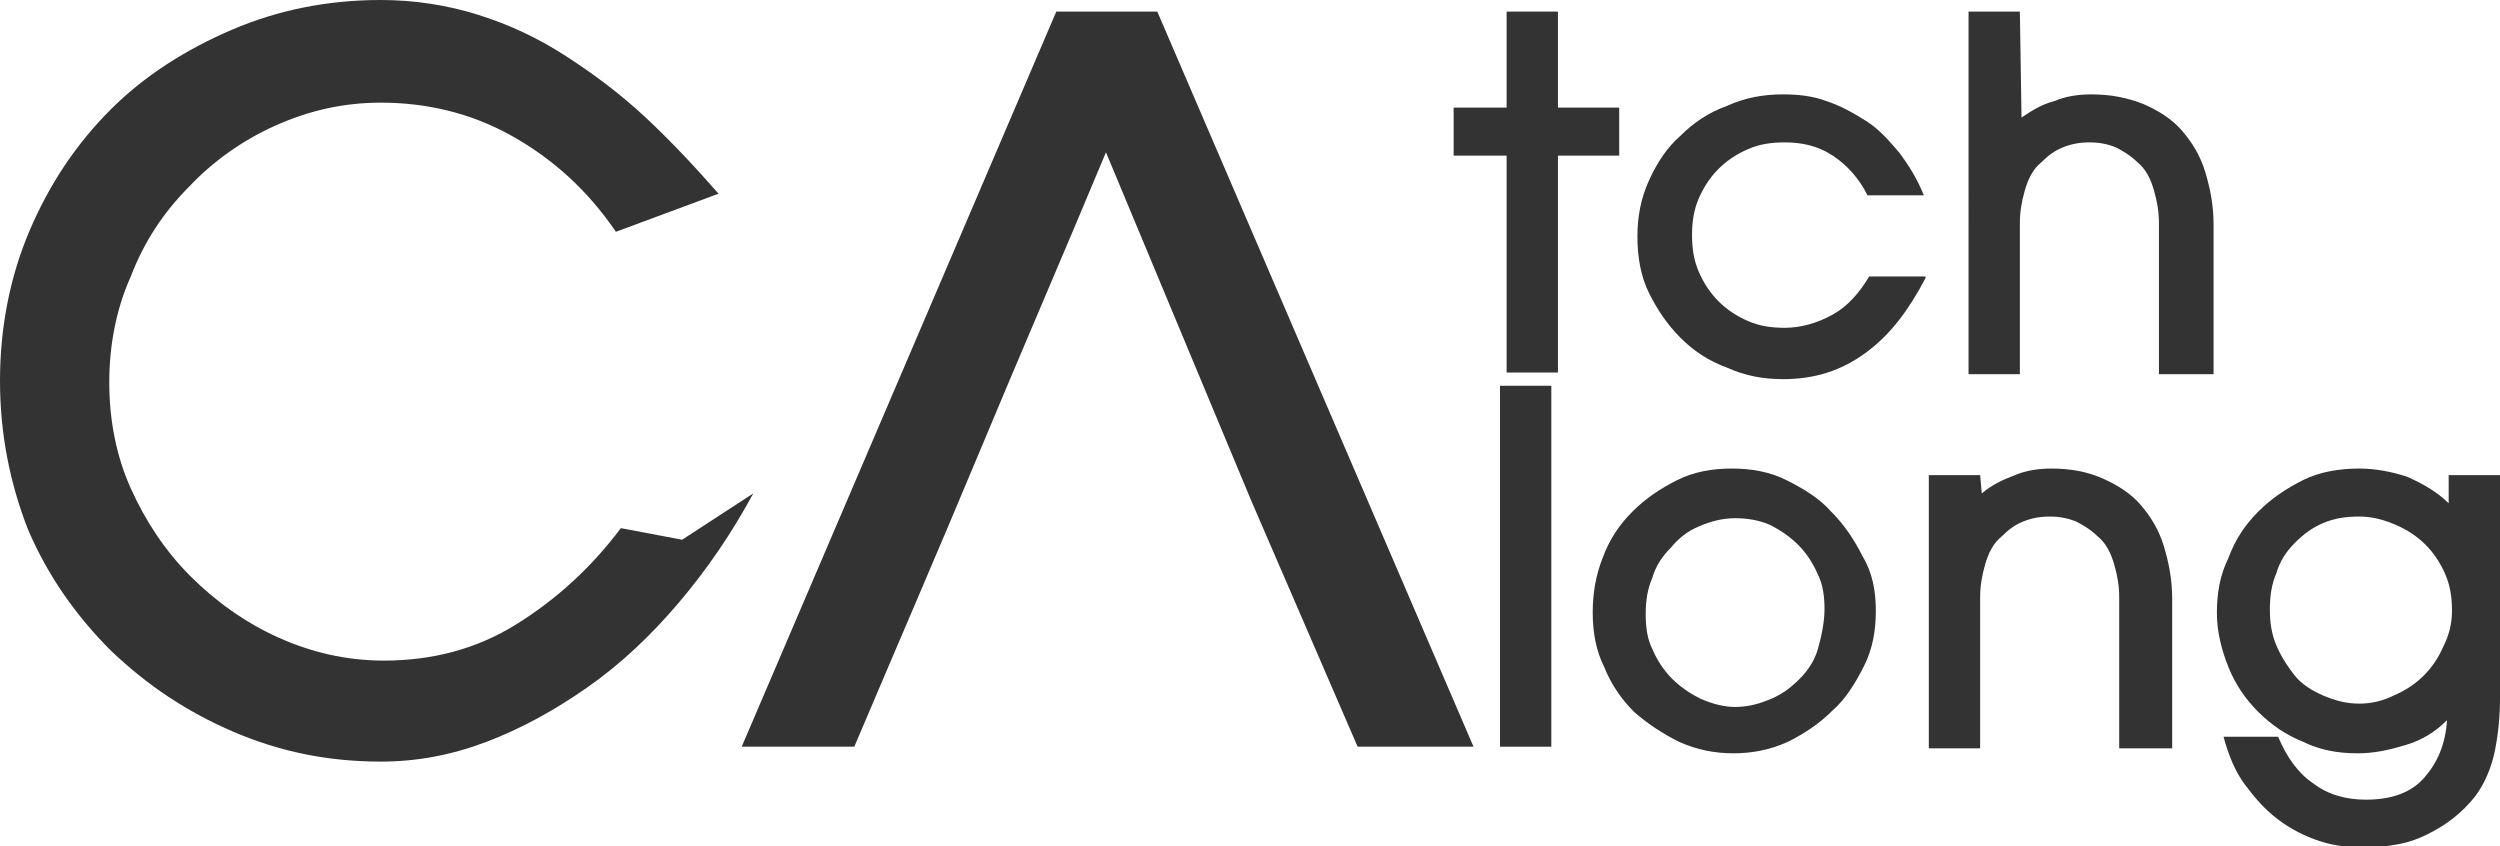 <?xml version="1.0" encoding="utf-8"?>
<!-- Generator: Adobe Illustrator 18.1.1, SVG Export Plug-In . SVG Version: 6.00 Build 0)  -->
<!DOCTYPE svg PUBLIC "-//W3C//DTD SVG 1.1//EN" "http://www.w3.org/Graphics/SVG/1.1/DTD/svg11.dtd">
<svg version="1.1" id="Layer_2" xmlns="http://www.w3.org/2000/svg" xmlns:xlink="http://www.w3.org/1999/xlink" x="0px" y="0px"
	 width="151px" height="51.1px" viewBox="0 0 151 51.1" style="enable-background:new 0 0 151 51.1;" xml:space="preserve">
<g>
	<path style="fill:#333333;" d="M45.5,29.8c-1.3,2.4-2.8,4.6-4.5,6.6s-3.5,3.7-5.5,5.1c-2,1.4-4,2.5-6.1,3.3
		c-2.1,0.8-4.2,1.2-6.4,1.2c-3.2,0-6.1-0.6-8.9-1.8c-2.8-1.2-5.2-2.8-7.4-4.9c-2.1-2.1-3.8-4.5-5-7.3C0.6,29.2,0,26.2,0,23
		c0-3.2,0.6-6.3,1.8-9.1C3,11.1,4.6,8.7,6.7,6.6C8.7,4.6,11.2,3,14,1.8C16.8,0.6,19.8,0,23,0c2,0,4,0.3,5.9,0.9
		c1.9,0.6,3.6,1.4,5.3,2.5c1.7,1.1,3.3,2.3,4.8,3.7c1.5,1.4,3,3,4.4,4.6L37.2,14c-1.7-2.5-3.8-4.4-6.3-5.8S25.7,6.2,23,6.2
		c-2.3,0-4.4,0.5-6.4,1.4c-2,0.9-3.8,2.2-5.2,3.7c-1.5,1.5-2.7,3.3-3.5,5.4c-0.9,2-1.3,4.2-1.3,6.4c0,2.2,0.4,4.4,1.3,6.4
		c0.9,2,2.1,3.8,3.6,5.3c1.5,1.5,3.3,2.8,5.3,3.7c2,0.9,4.1,1.4,6.4,1.4c2.9,0,5.6-0.7,8-2.2c2.4-1.5,4.5-3.4,6.3-5.8l3.7,0.7
		L45.5,29.8z"/>
</g>
<g>
	<path style="fill:#333333;" d="M82,45.1l-6.4-14.8L66.8,9.2c-2.5,6-5.1,12-7.6,18c-2.5,6-5.1,12-7.6,17.9h-6.8l19-44.4h6.1L89,45.1
		H82z"/>
</g>
<g>
	<path style="fill:#333333;" d="M94.1,9.4v13.1h-3.1V9.4h-3.2V6.5h3.2V0.7h3.1v5.8h3.7v2.9H94.1z"/>
	<path style="fill:#333333;" d="M116.3,16.8c-1,1.9-2.1,3.4-3.6,4.5s-3.1,1.6-5,1.6c-1.2,0-2.3-0.2-3.4-0.7c-1.1-0.4-2-1-2.8-1.8
		c-0.8-0.8-1.4-1.7-1.9-2.7s-0.7-2.2-0.7-3.4c0-1.2,0.2-2.3,0.7-3.4c0.5-1.1,1.1-2,1.9-2.7c0.8-0.8,1.7-1.4,2.8-1.8
		c1.1-0.5,2.2-0.7,3.4-0.7c0.9,0,1.8,0.1,2.6,0.4c0.9,0.3,1.6,0.7,2.4,1.2s1.4,1.2,2,1.9c0.6,0.8,1.1,1.6,1.5,2.6h-3.4
		c-0.5-1-1.2-1.8-2.1-2.4c-0.9-0.6-1.9-0.8-2.9-0.8c-0.8,0-1.5,0.1-2.2,0.4c-0.7,0.3-1.3,0.7-1.8,1.2c-0.5,0.5-0.9,1.1-1.2,1.8
		c-0.3,0.7-0.4,1.4-0.4,2.2s0.1,1.5,0.4,2.2c0.3,0.7,0.7,1.3,1.2,1.8c0.5,0.5,1.1,0.9,1.8,1.2c0.7,0.3,1.4,0.4,2.2,0.4
		c1,0,2-0.3,2.9-0.8c0.9-0.5,1.6-1.3,2.2-2.3H116.3z"/>
	<path style="fill:#333333;" d="M130.4,22.5v-9c0-0.7-0.1-1.3-0.3-2s-0.5-1.3-1-1.7c-0.4-0.4-0.9-0.7-1.3-0.9
		c-0.5-0.2-1-0.3-1.6-0.3c-0.6,0-1.1,0.1-1.6,0.3c-0.5,0.2-0.9,0.5-1.3,0.9c-0.5,0.4-0.8,1-1,1.7c-0.2,0.7-0.3,1.3-0.3,2v9.1h-3.1
		V0.7h3.1l0.1,6.4c0.6-0.4,1.2-0.8,2-1c0.7-0.3,1.5-0.4,2.2-0.4c1.2,0,2.2,0.2,3.2,0.6c0.9,0.4,1.7,0.9,2.3,1.6
		c0.6,0.7,1.1,1.5,1.4,2.5c0.3,1,0.5,2,0.5,3.2v9H130.4z"/>
</g>
<g>
	<path style="fill:#333333;" d="M90.6,45.1V23.3h3.1v21.8H90.6z"/>
	<path style="fill:#333333;" d="M113.3,36.9c0,1.2-0.2,2.3-0.7,3.3c-0.5,1-1.1,2-1.9,2.7c-0.8,0.8-1.7,1.4-2.7,1.9
		c-1.1,0.5-2.2,0.7-3.3,0.7c-1.1,0-2.2-0.2-3.3-0.7c-1-0.5-1.9-1.1-2.7-1.8c-0.8-0.8-1.4-1.7-1.8-2.7c-0.5-1-0.7-2.1-0.7-3.3
		c0-1.2,0.2-2.3,0.6-3.3c0.4-1.1,1-2,1.8-2.8s1.7-1.4,2.7-1.9c1-0.5,2.1-0.7,3.3-0.7c1.2,0,2.3,0.2,3.3,0.7c1,0.5,2,1.1,2.7,1.9
		c0.8,0.8,1.4,1.7,1.9,2.7C113.1,34.6,113.3,35.7,113.3,36.9z M110.2,36.8c0-0.8-0.1-1.5-0.4-2.1c-0.3-0.7-0.7-1.3-1.2-1.8
		c-0.5-0.5-1.1-0.9-1.7-1.2c-0.7-0.3-1.4-0.4-2.1-0.4c-0.8,0-1.5,0.2-2.2,0.5c-0.7,0.3-1.2,0.7-1.7,1.3c-0.5,0.5-0.9,1.1-1.1,1.8
		c-0.3,0.7-0.4,1.4-0.4,2.2c0,0.8,0.1,1.5,0.4,2.1c0.3,0.7,0.7,1.3,1.2,1.8s1.1,0.9,1.7,1.2c0.7,0.3,1.4,0.5,2.1,0.5
		c0.8,0,1.5-0.2,2.2-0.5c0.7-0.3,1.2-0.7,1.7-1.2c0.5-0.5,0.9-1.1,1.1-1.8S110.2,37.6,110.2,36.8z"/>
	<path style="fill:#333333;" d="M128,45.1v-9c0-0.7-0.1-1.3-0.3-2c-0.2-0.7-0.5-1.3-1-1.7c-0.4-0.4-0.9-0.7-1.3-0.9
		c-0.5-0.2-1-0.3-1.6-0.3c-0.6,0-1.1,0.1-1.6,0.3c-0.5,0.2-0.9,0.5-1.3,0.9c-0.5,0.4-0.8,1-1,1.7s-0.3,1.3-0.3,2v9.1h-3.1V28.7h3.1
		l0.1,1.1c0.6-0.5,1.2-0.8,2-1.1c0.7-0.3,1.5-0.4,2.2-0.4c1.2,0,2.2,0.2,3.1,0.6s1.7,0.9,2.3,1.6c0.6,0.7,1.1,1.5,1.4,2.5
		s0.5,2,0.5,3.2v9H128z"/>
	<path style="fill:#333333;" d="M151,42.2c0,1-0.1,2.1-0.3,3.1c-0.2,1-0.6,2-1.2,2.8c-0.4,0.5-0.8,0.9-1.3,1.3c-0.5,0.4-1,0.7-1.6,1
		c-0.6,0.3-1.2,0.5-1.8,0.6c-0.6,0.1-1.2,0.2-1.8,0.2c-1,0-2-0.1-2.9-0.4c-0.9-0.3-1.7-0.7-2.5-1.3c-0.8-0.6-1.4-1.3-2-2.1
		c-0.6-0.8-1-1.8-1.3-2.9h3.3c0.5,1.2,1.2,2.2,2.1,2.8c0.9,0.7,2,1,3.2,1c1.5,0,2.7-0.4,3.5-1.3s1.3-2,1.4-3.5
		c-0.7,0.7-1.5,1.2-2.5,1.5c-1,0.3-1.9,0.5-2.9,0.5c-1.2,0-2.3-0.2-3.3-0.7c-1-0.4-1.9-1-2.7-1.8c-0.8-0.8-1.4-1.7-1.8-2.7
		c-0.4-1-0.7-2.1-0.7-3.3c0-1.2,0.2-2.3,0.7-3.3c0.4-1.1,1-2,1.8-2.8c0.8-0.8,1.7-1.4,2.7-1.9c1-0.5,2.2-0.7,3.4-0.7
		c1,0,2,0.2,2.9,0.5c0.9,0.4,1.8,0.9,2.5,1.6v-1.7h3.1V42.2z M148.1,36.9c0-0.8-0.1-1.5-0.4-2.2c-0.3-0.7-0.7-1.3-1.2-1.8
		c-0.5-0.5-1.1-0.9-1.8-1.2c-0.7-0.3-1.4-0.5-2.2-0.5c-0.8,0-1.5,0.1-2.2,0.4c-0.7,0.3-1.2,0.7-1.7,1.2c-0.5,0.5-0.9,1.1-1.1,1.8
		c-0.3,0.7-0.4,1.4-0.4,2.2c0,0.8,0.1,1.5,0.4,2.2c0.3,0.7,0.7,1.3,1.1,1.8s1,0.9,1.7,1.2s1.4,0.5,2.2,0.5c0.8,0,1.5-0.2,2.1-0.5
		c0.7-0.3,1.3-0.7,1.8-1.2c0.5-0.5,0.9-1.1,1.2-1.8C147.9,38.4,148.1,37.7,148.1,36.9z"/>
</g>
</svg>
